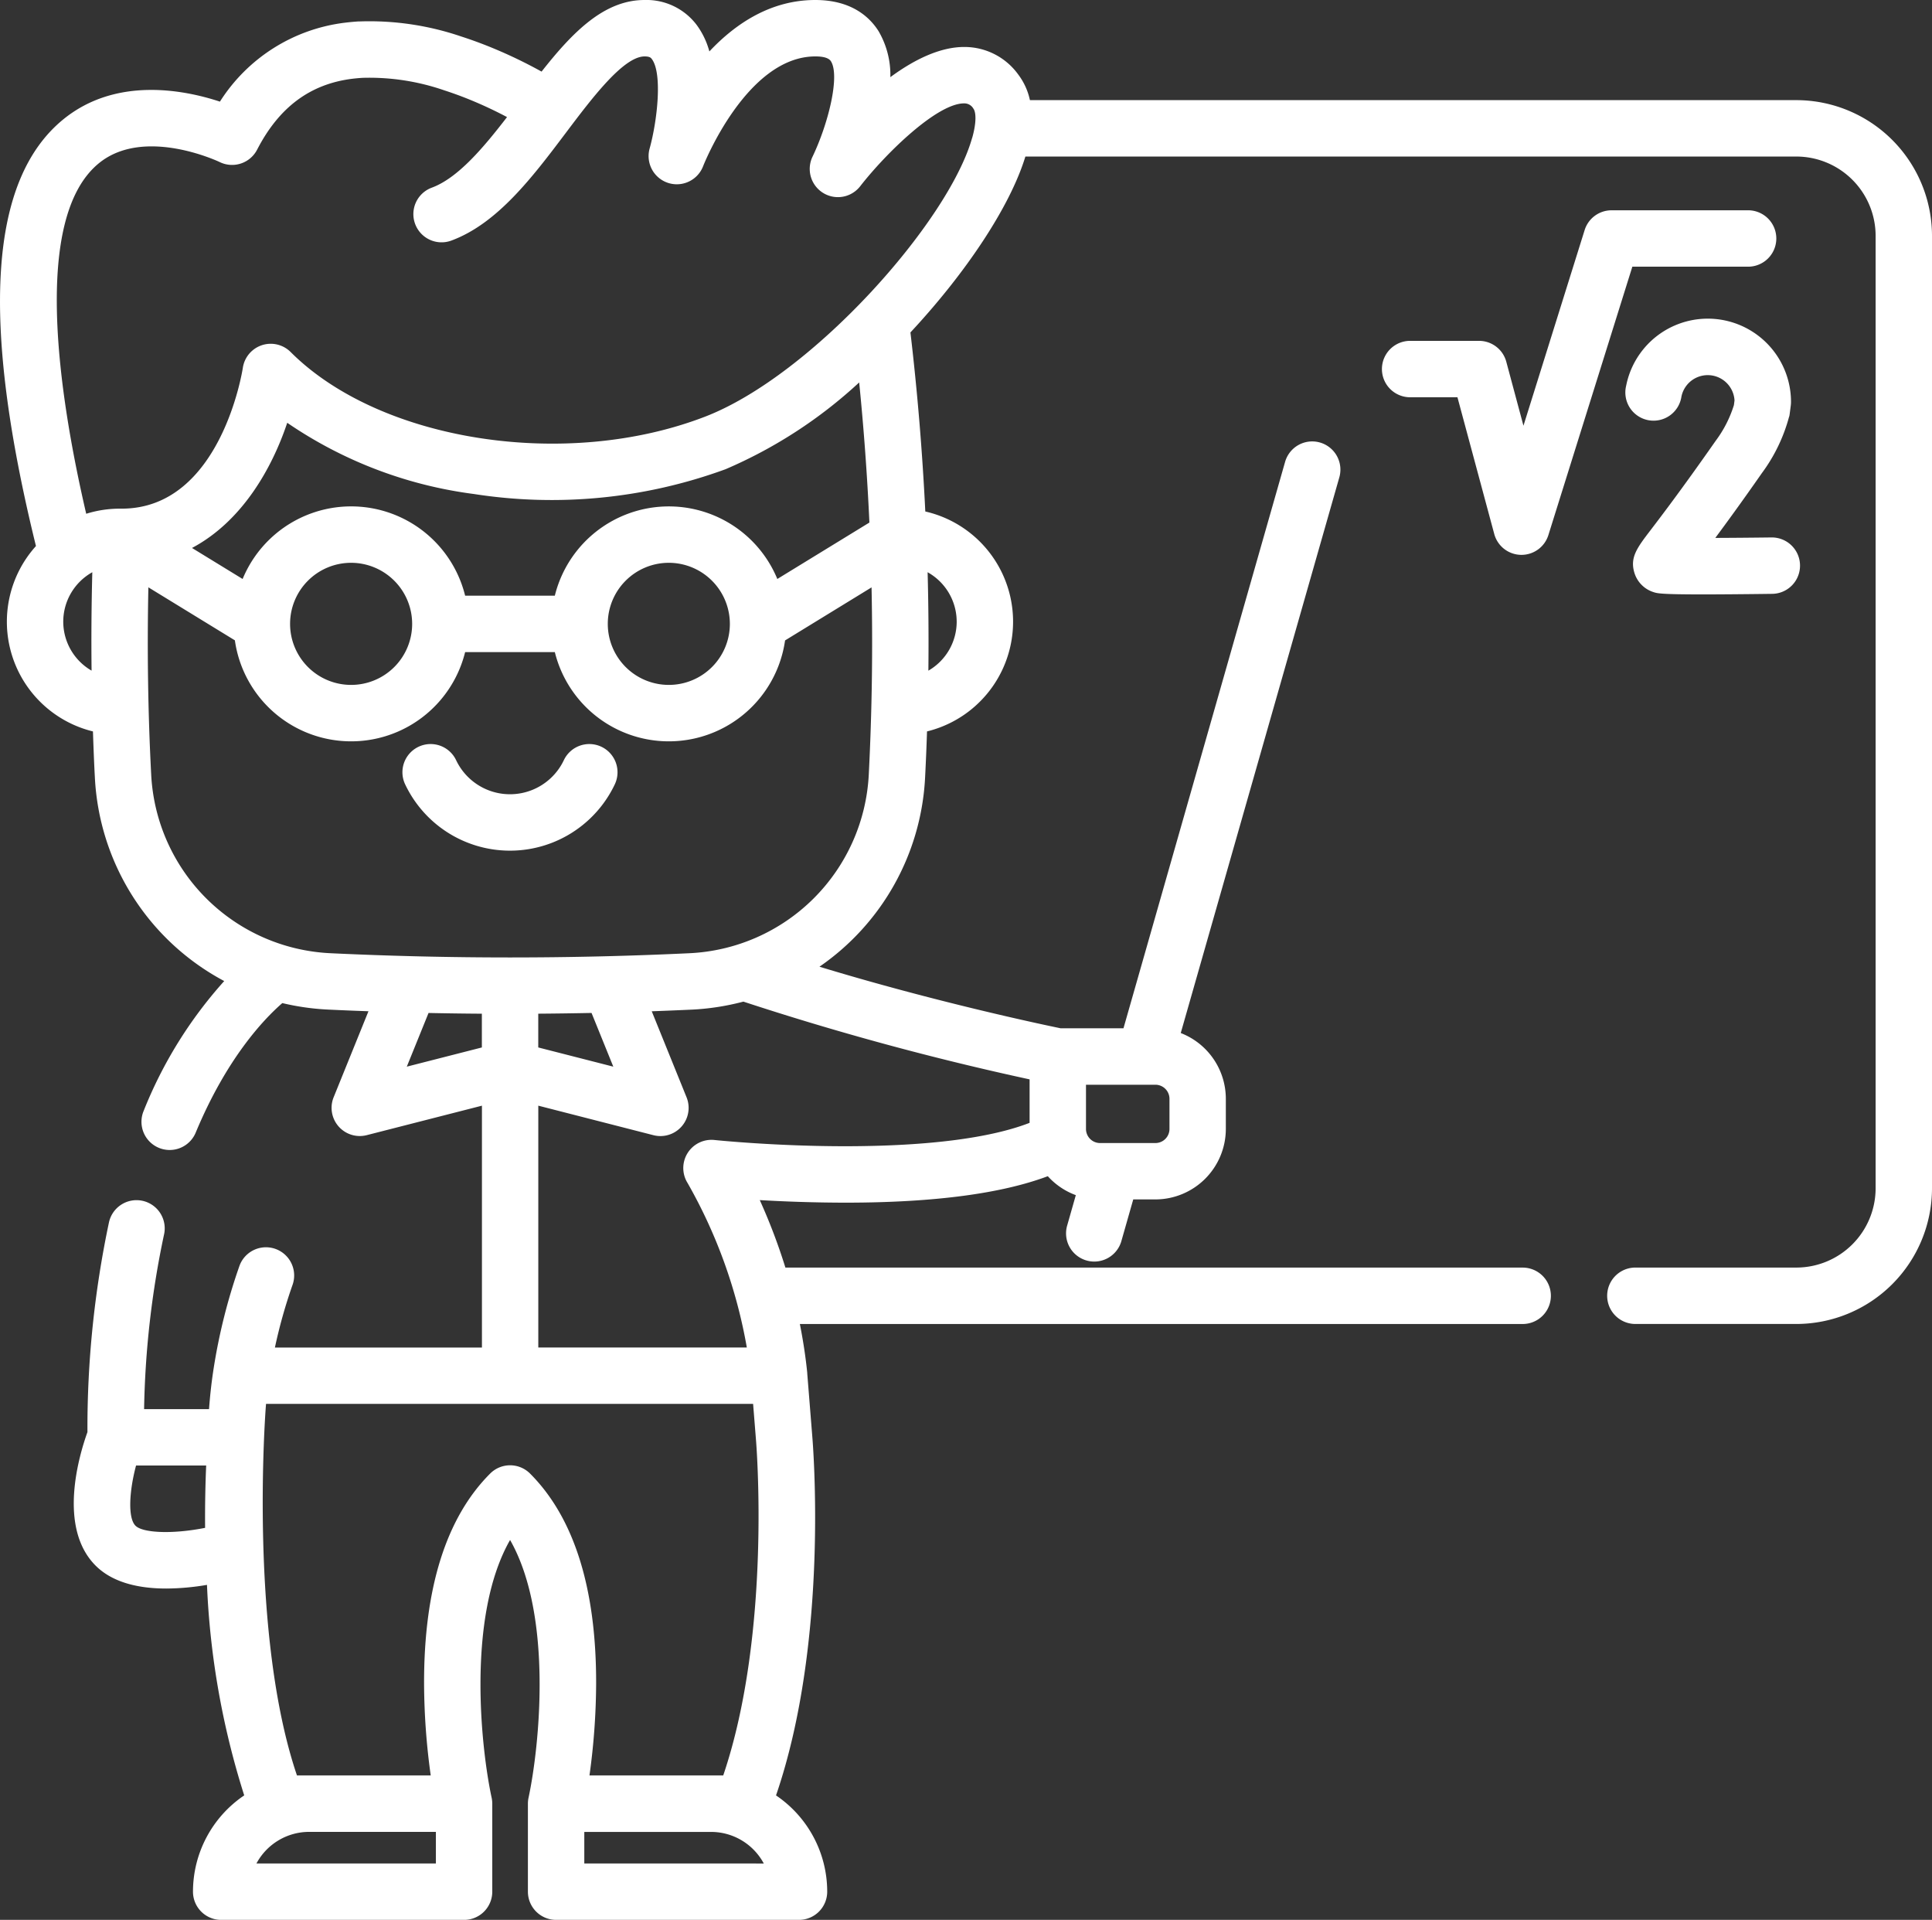 <svg xmlns="http://www.w3.org/2000/svg" width="180" height="178.834" viewBox="0 0 180 178.834"><rect x="0" y="0" width="180" height="178.834" fill="#333333" stroke="none"/><defs><style>.a{fill:#fff;}</style></defs><g transform="translate(0 -1.657)"><path class="a" d="M125.187,199.053a2.627,2.627,0,0,0-3.5,1.247,5.555,5.555,0,0,1-10.039,0,2.627,2.627,0,1,0-4.747,2.253,10.809,10.809,0,0,0,19.532,0A2.628,2.628,0,0,0,125.187,199.053Z" transform="translate(-69.154 -127.834)"/><path class="a" d="M400.314,57.377H387.6a2.627,2.627,0,0,0-2.507,1.843l-5.7,18.224-1.6-5.961a2.627,2.627,0,0,0-2.537-1.944h-6.422a2.627,2.627,0,1,0,0,5.254h4.409l3.429,12.737a2.627,2.627,0,0,0,2.484,1.943h.053a2.627,2.627,0,0,0,2.507-1.843l7.822-25h10.786a2.627,2.627,0,1,0,0-5.254Z" transform="translate(-237.456 -36.131)"/><path class="a" d="M446.042,95.218a2.616,2.616,0,0,0,.047-.261l.1-.775a2.627,2.627,0,0,0,.021-.333,7.753,7.753,0,0,0-15.36-1.5A2.627,2.627,0,1,0,436,93.363a2.5,2.5,0,0,1,4.947.349l-.056.433a10.982,10.982,0,0,1-1.695,3.322c-3.169,4.528-5.059,7-6.075,8.333-1.25,1.637-1.939,2.539-1.5,3.973a2.716,2.716,0,0,0,1.764,1.789c.354.118.653.218,4.552.218,1.538,0,3.637-.015,6.519-.052a2.627,2.627,0,0,0-.066-5.254c-1.757.022-3.611.038-5.233.044,1.074-1.447,2.5-3.4,4.34-6.038a15.565,15.565,0,0,0,2.537-5.262Z" transform="translate(-279.346 -54.754)"/><path class="a" d="M167.363,10.985H95.955a6.022,6.022,0,0,0-1.091-2.391,6.179,6.179,0,0,0-5.017-2.561c-2.294-.009-4.729,1.214-6.895,2.811a8.081,8.081,0,0,0-1.094-4.277c-.835-1.328-2.535-2.91-5.9-2.91-4.128,0-7.412,2.178-9.868,4.791A7.4,7.4,0,0,0,64.9,3.97a5.856,5.856,0,0,0-4.853-2.313c-3.766,0-6.7,3-9.59,6.67a44.079,44.079,0,0,0-4.665-2.24c-.927-.379-1.87-.725-2.807-1.027a26.531,26.531,0,0,0-9.462-1.407l-.037,0-.073,0c-.418.026-.842.065-1.27.118a16.092,16.092,0,0,0-11.653,7.353c-3.339-1.1-9.666-2.346-14.574,1.636C-1,18.383-1.845,31.4,3.35,52.522A10.521,10.521,0,0,0,8.66,69.789c.048,1.418.1,2.835.177,4.247A22.773,22.773,0,0,0,20.89,93.042a40.447,40.447,0,0,0-7.508,12.1,2.627,2.627,0,1,0,4.851,2.019c2.887-6.935,6.346-10.567,8.07-12.066a23.2,23.2,0,0,0,4.3.606q1.86.088,3.726.154l-3.244,8.01a2.627,2.627,0,0,0,3.086,3.531l10.73-2.745v22.529H25.613a47.435,47.435,0,0,1,1.633-5.809,2.627,2.627,0,0,0-4.92-1.843,53.734,53.734,0,0,0-2.466,9.889c-.18,1.2-.3,2.365-.385,3.5h-6.05a84.83,84.83,0,0,1,1.851-16.234,2.627,2.627,0,1,0-5.129-1.137,92.515,92.515,0,0,0-2,19.51c-.788,2.194-2.781,8.9.763,12.44,1.637,1.636,4.142,2.133,6.583,2.133a23.173,23.173,0,0,0,3.791-.341,75.026,75.026,0,0,0,3.469,19.61,10.821,10.821,0,0,0-4.773,8.97,2.627,2.627,0,0,0,2.627,2.627H43.237a2.627,2.627,0,0,0,2.627-2.627v-8.2a2.634,2.634,0,0,0-.059-.553c-1-4.64-2.338-16.908,1.718-24.009,4.041,7.089,2.716,19.355,1.722,24a2.626,2.626,0,0,0-.061.56v8.2a2.627,2.627,0,0,0,2.627,2.627H74.442a2.627,2.627,0,0,0,2.627-2.627A10.821,10.821,0,0,0,72.3,168.9c4.969-14.458,3.437-32.78,3.369-33.564l-.459-5.734c0-.018,0-.036,0-.054-.159-1.582-.4-3.1-.689-4.56h67.344a2.627,2.627,0,1,0,0-5.254H73.174a54.6,54.6,0,0,0-2.388-6.288c2.249.132,5.121.242,8.235.239,8.068-.02,14.3-.85,18.6-2.465a6.575,6.575,0,0,0,2.611,1.765L99.43,115.8a2.627,2.627,0,1,0,5.052,1.442l1.1-3.859h2.06a6.573,6.573,0,0,0,6.566-6.566v-2.814a6.571,6.571,0,0,0-4.2-6.119L124.788,46.1a2.627,2.627,0,0,0-5.052-1.442L104.671,97.443H98.82c-1.677-.345-11.691-2.455-22.473-5.737a22.789,22.789,0,0,0,9.844-17.67q.109-2.12.177-4.247a10.528,10.528,0,0,0-.16-20.487Q85.8,40.94,84.823,32.623c5.2-5.577,9.3-11.752,10.709-16.384h71.831a7.392,7.392,0,0,1,7.384,7.384v88.724a7.392,7.392,0,0,1-7.384,7.384h-15a2.627,2.627,0,0,0,0,5.254h15A12.652,12.652,0,0,0,180,112.346V23.623a12.652,12.652,0,0,0-12.638-12.638Zm-87.315,26.3Q80.7,43.789,81,50.333l-8.578,5.256a10.94,10.94,0,0,0-20.73,1.554H43.335a10.939,10.939,0,0,0-20.73-1.554L17.888,52.7c4.64-2.464,7.436-7.364,8.873-11.66a39.825,39.825,0,0,0,17.387,6.633A47.121,47.121,0,0,0,67.6,45.364,43.544,43.544,0,0,0,80.047,37.282ZM68,59.769a5.687,5.687,0,1,1-5.687-5.687A5.694,5.694,0,0,1,68,59.769Zm-29.6,0a5.687,5.687,0,1,1-5.687-5.687A5.694,5.694,0,0,1,38.4,59.769Zm-32.507-.2A5.279,5.279,0,0,1,8.6,54.96q-.12,4.575-.068,9.167a5.273,5.273,0,0,1-2.639-4.562ZM37.9,101.016l2.026-5q2.482.052,4.968.068v3.144Zm17.214-5,2.026,5-6.992-1.789V96.082Q52.636,96.063,55.117,96.013ZM12.624,143.778c-.736-.736-.576-3.256.052-5.609h6.533c-.065,1.486-.118,3.48-.1,5.808C16,144.591,13.292,144.445,12.624,143.778Zm11.269,31.46a5.576,5.576,0,0,1,4.9-2.942H40.611v2.942Zm30.545,0V172.3H66.26a5.576,5.576,0,0,1,4.9,2.942Zm.482-8.2a63.614,63.614,0,0,0,.62-8.569c.014-8.873-2.058-15.452-6.157-19.551a2.627,2.627,0,0,0-3.715,0c-4.1,4.1-6.171,10.678-6.158,19.551a63.614,63.614,0,0,0,.62,8.569H27.667c-4.441-13.091-2.982-33.529-2.88-34.608H70.165l.267,3.337c.016.185,1.489,17.892-3.05,31.271Zm54.037-60.218a1.313,1.313,0,0,1-1.312,1.312H102.49a1.313,1.313,0,0,1-1.311-1.312V102.7h6.466a1.313,1.313,0,0,1,1.312,1.312ZM95.925,102.2v4.05c-3.617,1.406-9.386,2.155-16.866,2.178-6.737.019-12.44-.575-12.5-.581a2.628,2.628,0,0,0-2.5,4.006,47.367,47.367,0,0,1,5.521,15.326H50.152V104.65L60.879,107.4a2.627,2.627,0,0,0,3.086-3.531l-3.244-8.011q1.855-.068,3.705-.153a23.159,23.159,0,0,0,4.834-.747A266.019,266.019,0,0,0,95.925,102.2ZM80.944,73.767A17.553,17.553,0,0,1,64.179,90.452c-11.059.522-22.273.522-33.332,0A17.549,17.549,0,0,1,14.084,73.767c-.3-5.764-.381-11.6-.26-17.4l8.059,4.938A10.94,10.94,0,0,0,43.335,62.4h8.357a10.94,10.94,0,0,0,21.451-1.088L81.2,56.372Q81.384,65.089,80.944,73.767Zm8.189-14.2a5.273,5.273,0,0,1-2.638,4.562q.049-4.58-.071-9.169A5.279,5.279,0,0,1,89.132,59.566ZM90.572,14.5c-2.215,7.846-14.914,22.117-24.864,25.962-12.972,5.012-30.3,2.315-38.628-6.012a2.627,2.627,0,0,0-4.457,1.478c-.019.131-2.024,13.11-11.283,13.11H11.33c-.054,0-.108,0-.161,0a10.492,10.492,0,0,0-3.137.477c-2.6-11.191-5.058-27.559,1.182-32.653,4.225-3.449,11.185-.142,11.248-.112a2.627,2.627,0,0,0,3.494-1.153c2.036-3.946,4.932-6.106,8.844-6.6.3-.037.6-.065.9-.084l.135-.007a21.357,21.357,0,0,1,7.546,1.162c.807.261,1.624.559,2.429.889,1.318.539,2.484,1.106,3.429,1.606-2.28,2.962-4.621,5.694-7.009,6.575a2.627,2.627,0,0,0,1.82,4.929c4.3-1.589,7.564-5.913,10.717-10.1,2.37-3.143,5.319-7.054,7.288-7.054.489,0,.59.132.67.238,1,1.317.529,5.692-.2,8.34a2.627,2.627,0,0,0,4.989,1.631c.039-.1,4.041-10.21,10.453-10.21.772,0,1.259.152,1.448.451.851,1.35-.221,5.771-1.714,8.891a2.627,2.627,0,0,0,4.44,2.753c2.427-3.117,7.176-7.72,9.675-7.72h.01a.972.972,0,0,1,.866.494c.22.289.322,1.175-.115,2.721Z" transform="translate(0)"/></g></svg>